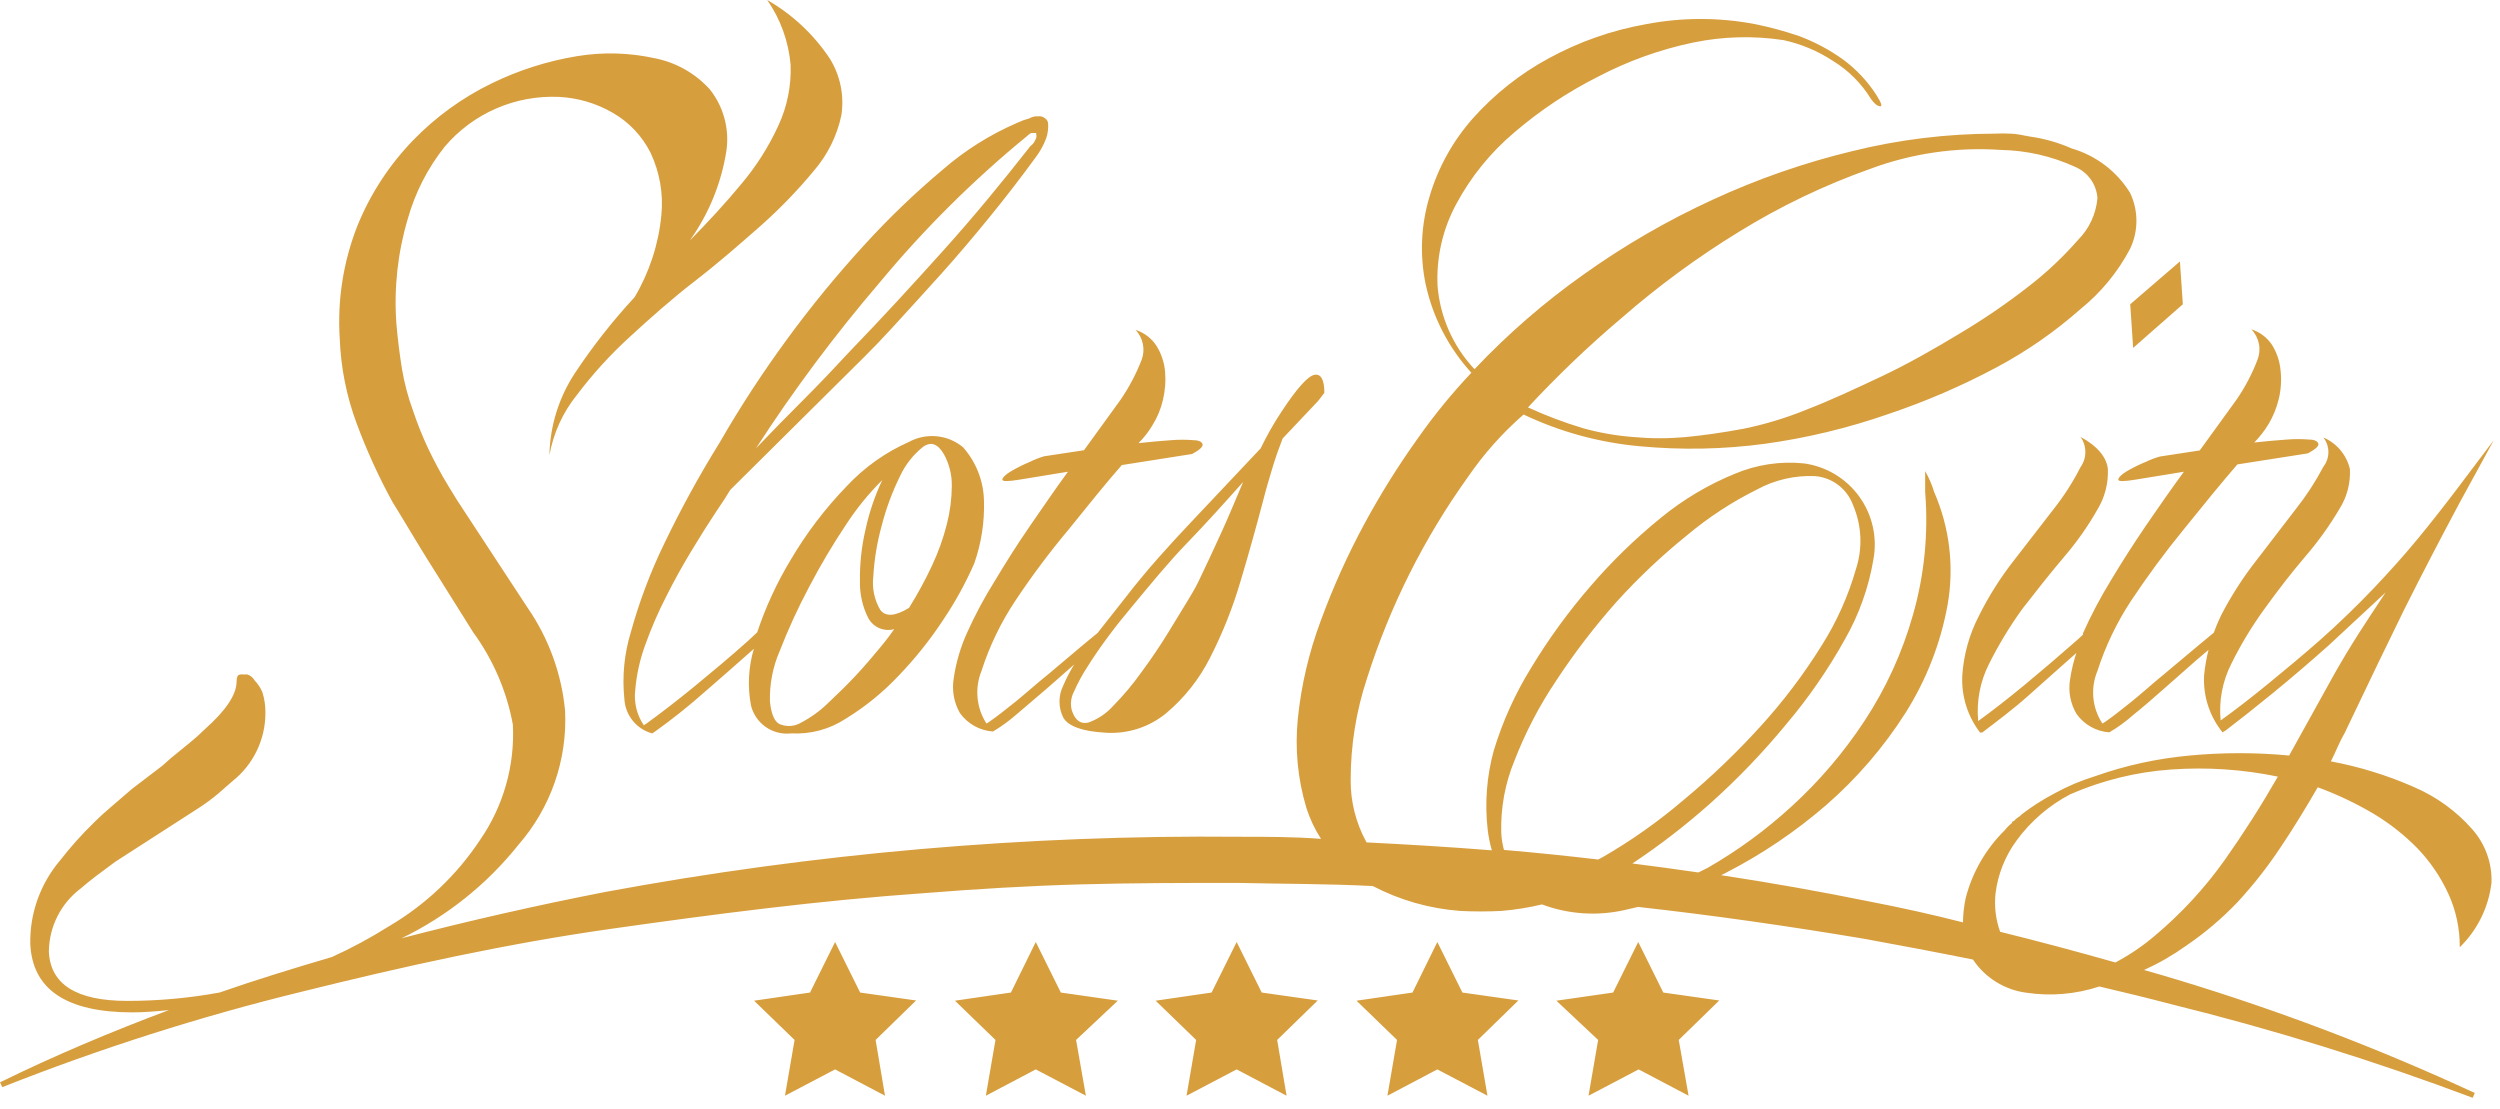 <svg width="169" height="75" viewBox="0 0 169 75" fill="none" xmlns="http://www.w3.org/2000/svg">
<path d="M144.003 20.568L147.363 17.674L147.56 20.568L144.201 23.518L144.003 20.568ZM147.758 63.948C146.872 64.58 145.927 65.124 144.935 65.571C145.711 65.797 146.488 66.009 147.25 66.249C154.102 68.324 160.8 70.876 167.295 73.886L167.154 74.211C160.495 71.704 153.693 69.592 146.784 67.887C145.175 67.463 143.551 67.068 141.914 66.687C140.332 67.21 138.649 67.355 137.001 67.11C136.271 67.018 135.569 66.769 134.943 66.382C134.317 65.995 133.782 65.478 133.373 64.866C130.917 64.371 128.447 63.906 125.976 63.454C120.908 62.607 115.826 61.873 110.73 61.308L109.883 61.506C108.006 61.942 106.042 61.814 104.237 61.139C103.341 61.354 102.43 61.501 101.512 61.577C100.572 61.627 99.629 61.627 98.689 61.577C96.633 61.422 94.63 60.85 92.802 59.897C89.767 59.741 86.732 59.755 83.697 59.685C80.154 59.685 76.639 59.685 73.067 59.784C69.496 59.883 66.009 60.094 62.466 60.377C55.407 60.871 48.349 61.788 41.291 62.791C34.233 63.793 27.33 65.317 20.455 67.025C13.548 68.712 6.765 70.873 0.155 73.491L0 73.166C3.713 71.345 7.538 69.736 11.42 68.282C10.559 68.367 9.726 68.437 8.964 68.437C4.494 68.437 2.188 66.894 2.047 63.807C2.009 61.742 2.727 59.733 4.066 58.16C4.767 57.256 5.532 56.403 6.352 55.605C6.705 55.252 7.101 54.885 7.524 54.532C7.948 54.179 8.399 53.77 8.936 53.318L10.954 51.78L11.562 51.243L12.874 50.17C13.213 49.895 13.539 49.603 13.848 49.295C15.26 48.039 15.994 46.966 15.994 46.062C15.994 45.752 16.079 45.596 16.262 45.596C16.342 45.582 16.423 45.582 16.502 45.596H16.728C16.932 45.663 17.104 45.804 17.208 45.992C17.437 46.228 17.619 46.506 17.744 46.81C17.884 47.268 17.951 47.744 17.942 48.222C17.939 49.102 17.738 49.97 17.354 50.761C16.971 51.553 16.414 52.248 15.726 52.796L14.724 53.671C14.315 54.012 13.886 54.328 13.439 54.617L7.806 58.245L6.494 59.219C6.112 59.515 5.774 59.784 5.449 60.066C4.793 60.562 4.258 61.202 3.886 61.935C3.515 62.669 3.315 63.478 3.303 64.301C3.388 66.546 5.167 67.661 8.611 67.661C10.699 67.661 12.783 67.472 14.836 67.096C17.349 66.221 19.89 65.444 22.431 64.696C23.762 64.094 25.049 63.4 26.285 62.621C28.76 61.169 30.87 59.169 32.454 56.777C34.031 54.494 34.81 51.755 34.67 48.984C34.256 46.73 33.34 44.597 31.988 42.745L29.617 38.962C29.08 38.115 28.6 37.352 28.205 36.689L27.061 34.797L26.525 33.922C25.593 32.219 24.786 30.449 24.111 28.628C23.428 26.796 23.042 24.866 22.968 22.911C22.796 20.299 23.206 17.681 24.168 15.246C25.043 13.098 26.322 11.138 27.937 9.472C29.461 7.9 31.248 6.606 33.216 5.647C35.045 4.751 36.995 4.128 39.004 3.797C40.752 3.508 42.539 3.556 44.27 3.939C45.709 4.222 47.017 4.965 47.996 6.056C48.447 6.629 48.778 7.286 48.97 7.99C49.161 8.693 49.21 9.428 49.111 10.15C48.775 12.354 47.924 14.448 46.627 16.262C47.869 15.006 49.041 13.735 50.114 12.437C51.129 11.235 51.974 9.901 52.627 8.47C53.219 7.189 53.499 5.786 53.445 4.376C53.308 2.805 52.763 1.296 51.864 0C53.565 0.975 55.015 2.334 56.099 3.967C56.805 5.109 57.08 6.465 56.876 7.792C56.585 9.175 55.949 10.462 55.026 11.533C53.928 12.861 52.729 14.102 51.441 15.246C50.029 16.488 48.617 17.73 47.008 18.973C45.399 20.215 43.959 21.5 42.576 22.77C41.261 23.969 40.061 25.288 38.99 26.709C38.042 27.887 37.407 29.285 37.141 30.774C37.179 28.799 37.776 26.875 38.863 25.226C40.068 23.407 41.418 21.689 42.9 20.088C43.902 18.398 44.519 16.509 44.707 14.554C44.852 13.102 44.599 11.638 43.973 10.319C43.405 9.189 42.516 8.251 41.418 7.623C40.303 6.977 39.049 6.609 37.762 6.55C36.308 6.488 34.86 6.758 33.526 7.34C32.193 7.922 31.01 8.801 30.068 9.91C28.919 11.35 28.07 13.006 27.57 14.78C26.887 17.067 26.624 19.458 26.793 21.838C26.878 22.869 27.005 23.871 27.16 24.859C27.324 25.865 27.584 26.853 27.937 27.81C28.223 28.661 28.558 29.495 28.939 30.308C29.348 31.155 29.8 32.031 30.351 32.92L30.887 33.795L35.644 41.051C37.081 43.123 37.961 45.529 38.199 48.039C38.361 51.353 37.233 54.601 35.051 57.102C32.922 59.774 30.221 61.935 27.146 63.426C31.71 62.24 36.308 61.195 40.938 60.292C55.057 57.675 69.395 56.428 83.754 56.565C85.603 56.565 87.452 56.565 89.301 56.706C88.879 56.057 88.547 55.355 88.313 54.617C87.725 52.661 87.528 50.608 87.734 48.575C87.966 46.311 88.488 44.086 89.287 41.954C90.111 39.703 91.097 37.514 92.238 35.404C93.324 33.396 94.536 31.458 95.866 29.602C96.958 28.049 98.161 26.577 99.465 25.198C97.924 23.511 96.857 21.446 96.374 19.213C95.965 17.24 96.058 15.197 96.642 13.27C97.219 11.322 98.217 9.524 99.564 8.004C101.021 6.369 102.75 4.998 104.674 3.953C106.727 2.829 108.949 2.047 111.253 1.638C113.705 1.165 116.225 1.165 118.678 1.638C119.678 1.843 120.663 2.111 121.628 2.442C122.682 2.836 123.679 3.367 124.593 4.023C125.501 4.693 126.277 5.526 126.88 6.479C127.19 6.974 127.261 7.214 127.077 7.185C126.894 7.157 126.696 7.002 126.47 6.677C125.832 5.636 124.956 4.761 123.915 4.122C122.892 3.447 121.753 2.969 120.555 2.71C118.524 2.404 116.454 2.461 114.443 2.88C112.211 3.348 110.054 4.122 108.034 5.181C106.007 6.2 104.111 7.46 102.387 8.936C100.765 10.3 99.418 11.963 98.421 13.834C97.521 15.515 97.092 17.407 97.178 19.311C97.344 21.423 98.226 23.415 99.677 24.958C101.919 22.582 104.392 20.435 107.06 18.549C109.793 16.599 112.705 14.911 115.756 13.51C118.788 12.106 121.952 11.005 125.2 10.22C128.363 9.436 131.61 9.038 134.87 9.035C135.218 9.016 135.566 9.016 135.914 9.035C136.295 9.035 136.733 9.148 137.227 9.232C138.201 9.369 139.151 9.64 140.05 10.037C141.688 10.514 143.091 11.58 143.989 13.03C144.274 13.622 144.422 14.271 144.422 14.928C144.422 15.586 144.274 16.235 143.989 16.827C143.162 18.395 142.023 19.779 140.643 20.892C138.92 22.415 137.025 23.732 134.997 24.817C132.625 26.086 130.15 27.153 127.6 28.007C124.914 28.94 122.143 29.607 119.327 29.998C116.52 30.376 113.678 30.433 110.857 30.167C108.13 29.923 105.468 29.197 102.994 28.021C101.563 29.267 100.296 30.69 99.225 32.256C96.251 36.406 93.95 40.998 92.407 45.865C91.676 48.073 91.305 50.385 91.306 52.711C91.291 54.192 91.661 55.651 92.379 56.946C95.202 57.087 98.025 57.257 100.849 57.483C100.715 57.021 100.62 56.549 100.566 56.071C100.363 54.287 100.502 52.481 100.976 50.749C101.577 48.763 102.436 46.865 103.531 45.102C104.694 43.184 106.016 41.365 107.484 39.667C108.935 37.974 110.537 36.415 112.269 35.009C113.777 33.772 115.461 32.768 117.266 32.031C118.74 31.407 120.347 31.164 121.939 31.325C122.683 31.425 123.399 31.675 124.044 32.061C124.688 32.447 125.247 32.96 125.687 33.569C126.127 34.178 126.438 34.87 126.602 35.603C126.766 36.336 126.779 37.094 126.64 37.832C126.321 39.724 125.671 41.545 124.72 43.211C123.584 45.256 122.251 47.185 120.739 48.97C119.165 50.882 117.447 52.671 115.601 54.321C113.948 55.793 112.193 57.147 110.349 58.372C111.846 58.556 113.328 58.767 114.81 58.979L115.459 58.654C117.488 57.488 119.382 56.101 121.106 54.518C122.983 52.807 124.638 50.867 126.033 48.745C127.494 46.529 128.604 44.1 129.322 41.545C130.09 38.854 130.367 36.047 130.141 33.259C130.141 32.412 130.141 31.932 130.141 31.847C130.395 32.293 130.599 32.767 130.748 33.259C131.801 35.668 132.115 38.336 131.651 40.924C131.179 43.495 130.221 45.953 128.828 48.166C127.34 50.511 125.518 52.627 123.421 54.448C121.356 56.23 119.086 57.761 116.659 59.007L116.349 59.163C119.699 59.671 123.04 60.264 126.371 60.941C128.489 61.351 130.606 61.816 132.696 62.353C132.704 61.802 132.765 61.254 132.879 60.715C133.327 58.968 134.245 57.376 135.533 56.113C135.671 55.933 135.833 55.771 136.013 55.633C136.011 55.616 136.012 55.599 136.018 55.582C136.024 55.566 136.033 55.551 136.045 55.538C136.057 55.526 136.072 55.517 136.089 55.511C136.105 55.506 136.123 55.504 136.14 55.506C136.257 55.372 136.396 55.258 136.55 55.167L136.677 55.041C137.374 54.508 138.116 54.036 138.893 53.629C139.75 53.156 140.653 52.773 141.589 52.485C143.667 51.746 145.83 51.272 148.026 51.074C150.261 50.862 152.511 50.862 154.746 51.074L157.767 45.625C158.265 44.74 158.816 43.822 159.418 42.872C160.025 41.94 160.632 40.995 161.268 40.049L157.442 43.606C156.143 44.764 154.873 45.851 153.645 46.853C152.417 47.855 151.344 48.702 150.454 49.38L150.243 49.507C149.356 48.409 148.913 47.019 149 45.611C149.058 45.044 149.157 44.483 149.297 43.931L148.464 44.637L146.318 46.528C145.584 47.178 144.907 47.77 144.201 48.335C143.704 48.778 143.165 49.17 142.591 49.507C142.153 49.476 141.727 49.349 141.344 49.134C140.961 48.919 140.63 48.622 140.375 48.264C139.956 47.56 139.801 46.73 139.938 45.921C140.028 45.317 140.169 44.722 140.361 44.142C139.288 45.102 138.215 46.034 137.185 46.966C136.154 47.898 134.884 48.843 133.994 49.521H133.853C132.999 48.408 132.573 47.025 132.653 45.625C132.749 44.246 133.124 42.901 133.754 41.672C134.428 40.311 135.242 39.024 136.182 37.832L138.836 34.402C139.53 33.523 140.135 32.577 140.643 31.579C140.856 31.28 140.97 30.922 140.97 30.555C140.97 30.188 140.856 29.831 140.643 29.532C141.815 30.167 142.422 30.944 142.493 31.72C142.53 32.678 142.284 33.625 141.787 34.444C141.143 35.577 140.391 36.646 139.542 37.635C138.582 38.764 137.651 39.95 136.719 41.15C135.867 42.329 135.112 43.575 134.46 44.877C133.854 46.07 133.599 47.412 133.726 48.745C134.714 48.025 135.787 47.192 136.945 46.232C138.102 45.272 139.274 44.27 140.446 43.239L140.813 42.9C140.811 42.867 140.811 42.834 140.813 42.801C141.36 41.576 141.988 40.388 142.69 39.244C143.424 38.016 144.229 36.76 145.076 35.517C145.923 34.275 146.784 33.047 147.631 31.889L144.342 32.426C143.58 32.553 143.198 32.553 143.198 32.426C143.198 32.299 143.382 32.087 143.763 31.861C144.175 31.619 144.605 31.406 145.048 31.226C145.361 31.075 145.687 30.952 146.022 30.859L148.704 30.449L151.188 27.019C151.763 26.184 152.237 25.284 152.6 24.337C152.739 23.988 152.774 23.607 152.702 23.239C152.629 22.871 152.452 22.532 152.191 22.262C152.771 22.446 153.27 22.825 153.602 23.335C153.919 23.853 154.113 24.438 154.167 25.043C154.238 25.695 154.195 26.354 154.04 26.991C153.894 27.593 153.656 28.169 153.334 28.699C153.067 29.139 152.749 29.546 152.388 29.913C153.193 29.828 153.927 29.758 154.576 29.715C155.088 29.672 155.603 29.672 156.115 29.715C156.496 29.715 156.694 29.857 156.722 30.012C156.75 30.167 156.51 30.379 156.016 30.647L151.245 31.395C150.172 32.638 148.972 34.106 147.645 35.757C146.359 37.328 145.153 38.963 144.031 40.656C143.077 42.116 142.322 43.697 141.787 45.356C141.547 45.932 141.452 46.557 141.512 47.178C141.571 47.798 141.782 48.394 142.126 48.914L142.323 48.787C142.775 48.476 143.354 48.025 144.074 47.446C144.794 46.867 145.485 46.232 146.318 45.554L148.676 43.578L149.65 42.773C149.794 42.374 149.959 41.983 150.144 41.602C150.83 40.27 151.643 39.008 152.572 37.832L155.226 34.374C155.923 33.491 156.537 32.546 157.061 31.55C157.281 31.268 157.4 30.92 157.4 30.562C157.4 30.204 157.281 29.857 157.061 29.574C157.506 29.765 157.9 30.056 158.211 30.427C158.522 30.797 158.742 31.235 158.854 31.706C158.903 32.656 158.656 33.598 158.148 34.402C157.481 35.531 156.716 36.599 155.861 37.592C154.887 38.736 153.983 39.907 153.108 41.122C152.25 42.297 151.494 43.544 150.85 44.848C150.24 46.036 149.985 47.374 150.116 48.702C151.104 47.996 152.177 47.163 153.334 46.218C154.492 45.272 155.663 44.298 156.835 43.267C158.007 42.237 159.39 40.896 160.463 39.766C161.536 38.637 162.524 37.536 163.442 36.421C164.359 35.306 165.234 34.19 166.067 33.089L168.58 29.758L166.265 33.993C165.573 35.291 164.924 36.52 164.317 37.691C163.71 38.863 163.117 40.02 162.538 41.178L160.731 44.891L158.515 49.521C158.331 49.846 158.176 50.156 158.035 50.467C157.894 50.777 157.753 51.116 157.569 51.469C159.513 51.832 161.408 52.42 163.216 53.219C164.707 53.862 166.037 54.826 167.112 56.043C168 57.038 168.471 58.337 168.425 59.671C168.233 61.328 167.475 62.869 166.279 64.033C166.291 62.781 166.026 61.542 165.503 60.405C164.99 59.293 164.299 58.272 163.456 57.384C162.557 56.46 161.542 55.658 160.435 54.998C159.239 54.293 157.983 53.698 156.68 53.219C155.903 54.56 155.085 55.916 154.181 57.257C153.309 58.576 152.332 59.822 151.259 60.984C150.201 62.094 149.027 63.088 147.758 63.948ZM103.291 27.541C104.504 28.097 105.754 28.568 107.032 28.953C108.149 29.261 109.293 29.46 110.448 29.546C111.613 29.652 112.784 29.652 113.949 29.546C115.135 29.433 116.433 29.25 117.873 28.981C119.322 28.684 120.739 28.254 122.108 27.697C123.718 27.076 125.412 26.285 127.176 25.452C128.941 24.619 130.705 23.617 132.456 22.558C134.079 21.594 135.64 20.529 137.128 19.368C138.343 18.43 139.464 17.376 140.474 16.22C141.23 15.463 141.695 14.463 141.787 13.397C141.757 12.938 141.6 12.497 141.333 12.123C141.066 11.749 140.7 11.457 140.276 11.279C138.707 10.559 137.006 10.17 135.279 10.136C132.266 9.927 129.243 10.365 126.414 11.42C123.327 12.517 120.365 13.936 117.577 15.655C114.764 17.377 112.101 19.332 109.615 21.5C107.387 23.384 105.275 25.402 103.291 27.541ZM113.808 54.081C115.649 52.553 117.38 50.897 118.989 49.126C120.525 47.443 121.904 45.624 123.111 43.691C124.145 42.068 124.939 40.304 125.468 38.453C125.927 37.031 125.852 35.49 125.256 34.12C125.059 33.59 124.715 33.128 124.265 32.785C123.816 32.443 123.278 32.235 122.715 32.186C121.334 32.122 119.962 32.439 118.749 33.103C117.066 33.941 115.489 34.974 114.048 36.181C112.353 37.548 110.768 39.044 109.305 40.656C107.812 42.333 106.444 44.116 105.211 45.992C104.072 47.684 103.125 49.497 102.387 51.398C101.747 52.94 101.439 54.6 101.484 56.269C101.5 56.669 101.562 57.067 101.667 57.454C103.785 57.638 105.902 57.85 108.034 58.104L108.331 57.949C110.271 56.83 112.104 55.535 113.808 54.081ZM150.384 58.146C151.673 56.32 152.873 54.438 153.983 52.499C151.608 52.008 149.176 51.846 146.756 52.02C144.404 52.185 142.097 52.753 139.938 53.699C138.504 54.453 137.263 55.525 136.31 56.833C135.544 57.879 135.058 59.104 134.898 60.391C134.804 61.269 134.91 62.157 135.208 62.988C137.825 63.638 140.422 64.329 143.001 65.063C143.959 64.556 144.858 63.946 145.683 63.242C147.459 61.749 149.039 60.037 150.384 58.146ZM70.583 30.845L73.279 30.435L75.764 27.005C76.334 26.167 76.808 25.268 77.175 24.323C77.302 23.982 77.332 23.612 77.259 23.255C77.187 22.898 77.016 22.569 76.766 22.304C77.347 22.486 77.847 22.866 78.177 23.377C78.499 23.894 78.697 24.479 78.756 25.085C78.815 25.738 78.767 26.396 78.615 27.033C78.475 27.637 78.237 28.215 77.909 28.741C77.647 29.184 77.329 29.592 76.963 29.955C77.782 29.871 78.502 29.8 79.152 29.758C79.668 29.715 80.188 29.715 80.704 29.758C81.071 29.758 81.283 29.899 81.297 30.054C81.311 30.209 81.085 30.421 80.591 30.689L75.834 31.438C74.747 32.68 73.561 34.148 72.234 35.8C70.936 37.349 69.724 38.971 68.606 40.656C67.643 42.112 66.883 43.694 66.348 45.356C66.115 45.933 66.025 46.557 66.084 47.176C66.143 47.796 66.349 48.391 66.687 48.914L66.884 48.787C67.336 48.476 67.915 48.025 68.635 47.446C69.355 46.867 70.046 46.232 70.893 45.554L73.237 43.578L74.197 42.787L76.088 40.388C77.5 38.552 79.053 36.844 80.563 35.249L85.222 30.308C85.635 29.449 86.106 28.619 86.633 27.824C87.664 26.257 88.412 25.424 88.85 25.339C89.287 25.255 89.527 25.65 89.527 26.553L89.118 27.09L86.704 29.645C86.478 30.224 86.252 30.859 86.04 31.55C85.829 32.242 85.589 33.047 85.363 33.936C84.911 35.644 84.417 37.437 83.852 39.315C83.331 41.087 82.646 42.807 81.805 44.453C81.082 45.892 80.073 47.17 78.841 48.208C77.657 49.185 76.135 49.657 74.606 49.521C73.194 49.436 72.22 49.097 71.882 48.519C71.71 48.179 71.621 47.805 71.621 47.425C71.621 47.045 71.71 46.67 71.882 46.331C72.09 45.842 72.335 45.37 72.616 44.919L70.851 46.472L68.734 48.279C68.234 48.718 67.696 49.11 67.124 49.45C66.684 49.42 66.256 49.292 65.871 49.078C65.485 48.863 65.152 48.566 64.894 48.208C64.487 47.499 64.337 46.671 64.47 45.865C64.624 44.797 64.928 43.756 65.374 42.773C65.921 41.554 66.554 40.375 67.265 39.244C67.999 38.016 68.79 36.76 69.651 35.517C70.512 34.275 71.345 33.047 72.192 31.889L68.903 32.426C68.141 32.553 67.76 32.553 67.76 32.426C67.76 32.299 67.957 32.087 68.338 31.861C68.747 31.621 69.172 31.409 69.609 31.226C69.922 31.072 70.248 30.945 70.583 30.845ZM72.602 46.754C72.391 47.148 72.34 47.608 72.46 48.039C72.686 48.702 73.053 48.97 73.576 48.843C74.222 48.614 74.8 48.226 75.255 47.714C75.95 47.008 76.587 46.248 77.161 45.441C77.839 44.524 78.446 43.62 78.982 42.745C79.519 41.87 79.984 41.107 80.394 40.43C80.803 39.752 80.987 39.385 81.029 39.286C81.566 38.171 82.088 37.042 82.61 35.898C83.132 34.755 83.598 33.597 84.036 32.581C82.779 33.993 81.509 35.404 80.239 36.717C78.968 38.03 77.74 39.541 76.568 40.952C76.032 41.587 75.495 42.251 74.959 42.971C74.422 43.691 73.943 44.383 73.547 45.018C73.183 45.568 72.866 46.149 72.602 46.754ZM58.146 67.096L56.452 63.68L54.758 67.096L50.975 67.647L53.714 70.3L53.064 74.07L56.452 72.291L59.826 74.07L59.191 70.3L61.929 67.632L58.146 67.096ZM53.219 22.911C54.838 20.7 56.577 18.579 58.428 16.559C60.082 14.744 61.856 13.041 63.736 11.463C65.224 10.171 66.899 9.114 68.705 8.329L69.171 8.131L69.581 8.004C69.763 7.895 69.975 7.845 70.188 7.863C70.271 7.852 70.355 7.859 70.436 7.883C70.516 7.908 70.59 7.949 70.653 8.004C70.707 8.042 70.752 8.09 70.786 8.146C70.82 8.202 70.842 8.264 70.851 8.329C70.877 8.673 70.834 9.018 70.724 9.345C70.542 9.826 70.29 10.278 69.976 10.686C68.945 12.098 67.915 13.425 66.856 14.724C65.797 16.022 64.724 17.293 63.595 18.549C62.466 19.805 61.337 21.034 60.179 22.304C59.021 23.575 57.821 24.718 56.621 25.918L49.366 33.117C49.187 33.428 48.848 33.95 48.349 34.684C47.855 35.433 47.319 36.28 46.74 37.239C46.161 38.199 45.582 39.23 45.032 40.331C44.49 41.386 44.018 42.475 43.62 43.592C43.259 44.574 43.031 45.599 42.943 46.641C42.841 47.48 43.047 48.328 43.521 49.027L43.719 48.9C44.707 48.18 45.794 47.347 46.98 46.373C48.166 45.399 49.366 44.397 50.566 43.324L51.187 42.745C51.76 41.028 52.522 39.38 53.459 37.832C54.512 36.043 55.773 34.385 57.214 32.892C58.406 31.608 59.847 30.58 61.449 29.871C62.026 29.559 62.682 29.428 63.334 29.493C63.986 29.558 64.603 29.818 65.106 30.238C65.991 31.241 66.492 32.527 66.517 33.866C66.56 35.306 66.335 36.742 65.854 38.101C65.272 39.426 64.573 40.697 63.764 41.898C62.877 43.25 61.865 44.516 60.744 45.681C59.691 46.799 58.495 47.773 57.186 48.575C56.093 49.297 54.796 49.648 53.488 49.577C52.879 49.649 52.265 49.495 51.762 49.143C51.26 48.792 50.904 48.268 50.763 47.672C50.526 46.403 50.594 45.097 50.961 43.86C49.86 44.834 48.759 45.808 47.615 46.796C46.551 47.738 45.439 48.624 44.284 49.45L44.086 49.577C43.57 49.437 43.111 49.137 42.775 48.722C42.438 48.307 42.24 47.796 42.209 47.262C42.048 45.738 42.197 44.197 42.646 42.731C43.218 40.661 43.979 38.648 44.919 36.717C46.042 34.379 47.291 32.103 48.66 29.899C50.024 27.527 51.544 25.198 53.219 22.911ZM60.842 32.186C60.313 33.26 59.896 34.386 59.6 35.545C59.29 36.666 59.101 37.816 59.035 38.976C58.942 39.755 59.106 40.543 59.501 41.22C59.859 41.71 60.508 41.667 61.449 41.093C62.018 40.184 62.532 39.241 62.988 38.27C63.417 37.364 63.758 36.418 64.004 35.447C64.221 34.602 64.335 33.735 64.343 32.863C64.356 32.109 64.171 31.364 63.807 30.703C63.398 29.998 62.932 29.828 62.395 30.209C61.732 30.74 61.201 31.416 60.842 32.186ZM52.048 47.432C52.133 48.279 52.373 48.843 52.754 48.97C52.983 49.058 53.23 49.093 53.474 49.071C53.719 49.049 53.955 48.971 54.165 48.843C54.828 48.496 55.437 48.054 55.972 47.531C56.621 46.923 57.257 46.302 57.864 45.653C58.471 45.004 58.993 44.383 59.473 43.804C59.953 43.225 60.264 42.801 60.447 42.533C60.114 42.623 59.76 42.598 59.442 42.462C59.125 42.327 58.862 42.088 58.697 41.785C58.303 41.007 58.109 40.144 58.132 39.272C58.116 38.118 58.239 36.967 58.499 35.842C58.748 34.672 59.131 33.535 59.642 32.454C58.73 33.358 57.916 34.357 57.214 35.433C56.301 36.798 55.462 38.211 54.702 39.667C53.953 41.072 53.288 42.519 52.711 44.001C52.241 45.082 52.015 46.253 52.048 47.432ZM51.102 30.308C52.175 29.179 53.262 28.078 54.335 27.005C55.407 25.932 56.452 24.831 57.483 23.716C59.642 21.485 61.718 19.213 63.764 16.94C65.811 14.667 67.76 12.296 69.651 9.882C69.757 9.804 69.848 9.709 69.919 9.599L70.046 9.331C70.072 9.243 70.072 9.15 70.046 9.063V8.992H69.778H69.708C69.708 8.992 69.566 9.063 69.439 9.19C65.813 12.158 62.481 15.467 59.487 19.072C56.444 22.626 53.643 26.38 51.102 30.308ZM98.858 67.096L97.164 63.68L95.484 67.096L91.701 67.647L94.44 70.3L93.79 74.07L97.164 72.291L100.552 74.07L99.903 70.3L102.642 67.632L98.858 67.096ZM85.292 67.096L83.598 63.68L81.904 67.096L78.121 67.647L80.86 70.3L80.21 74.07L83.598 72.291L86.972 74.07L86.337 70.3L89.076 67.632L85.292 67.096ZM71.712 67.096L70.018 63.68L68.338 67.096L64.555 67.647L67.294 70.3L66.644 74.07L70.018 72.291L73.406 74.07L72.743 70.3L75.566 67.647L71.712 67.096ZM112.438 67.096L110.744 63.68L109.05 67.096L105.211 67.647L108.034 70.3L107.385 74.07L110.773 72.291L114.147 74.07L113.483 70.3L116.222 67.632L112.438 67.096Z" fill="#D79E3E"/>
</svg>
